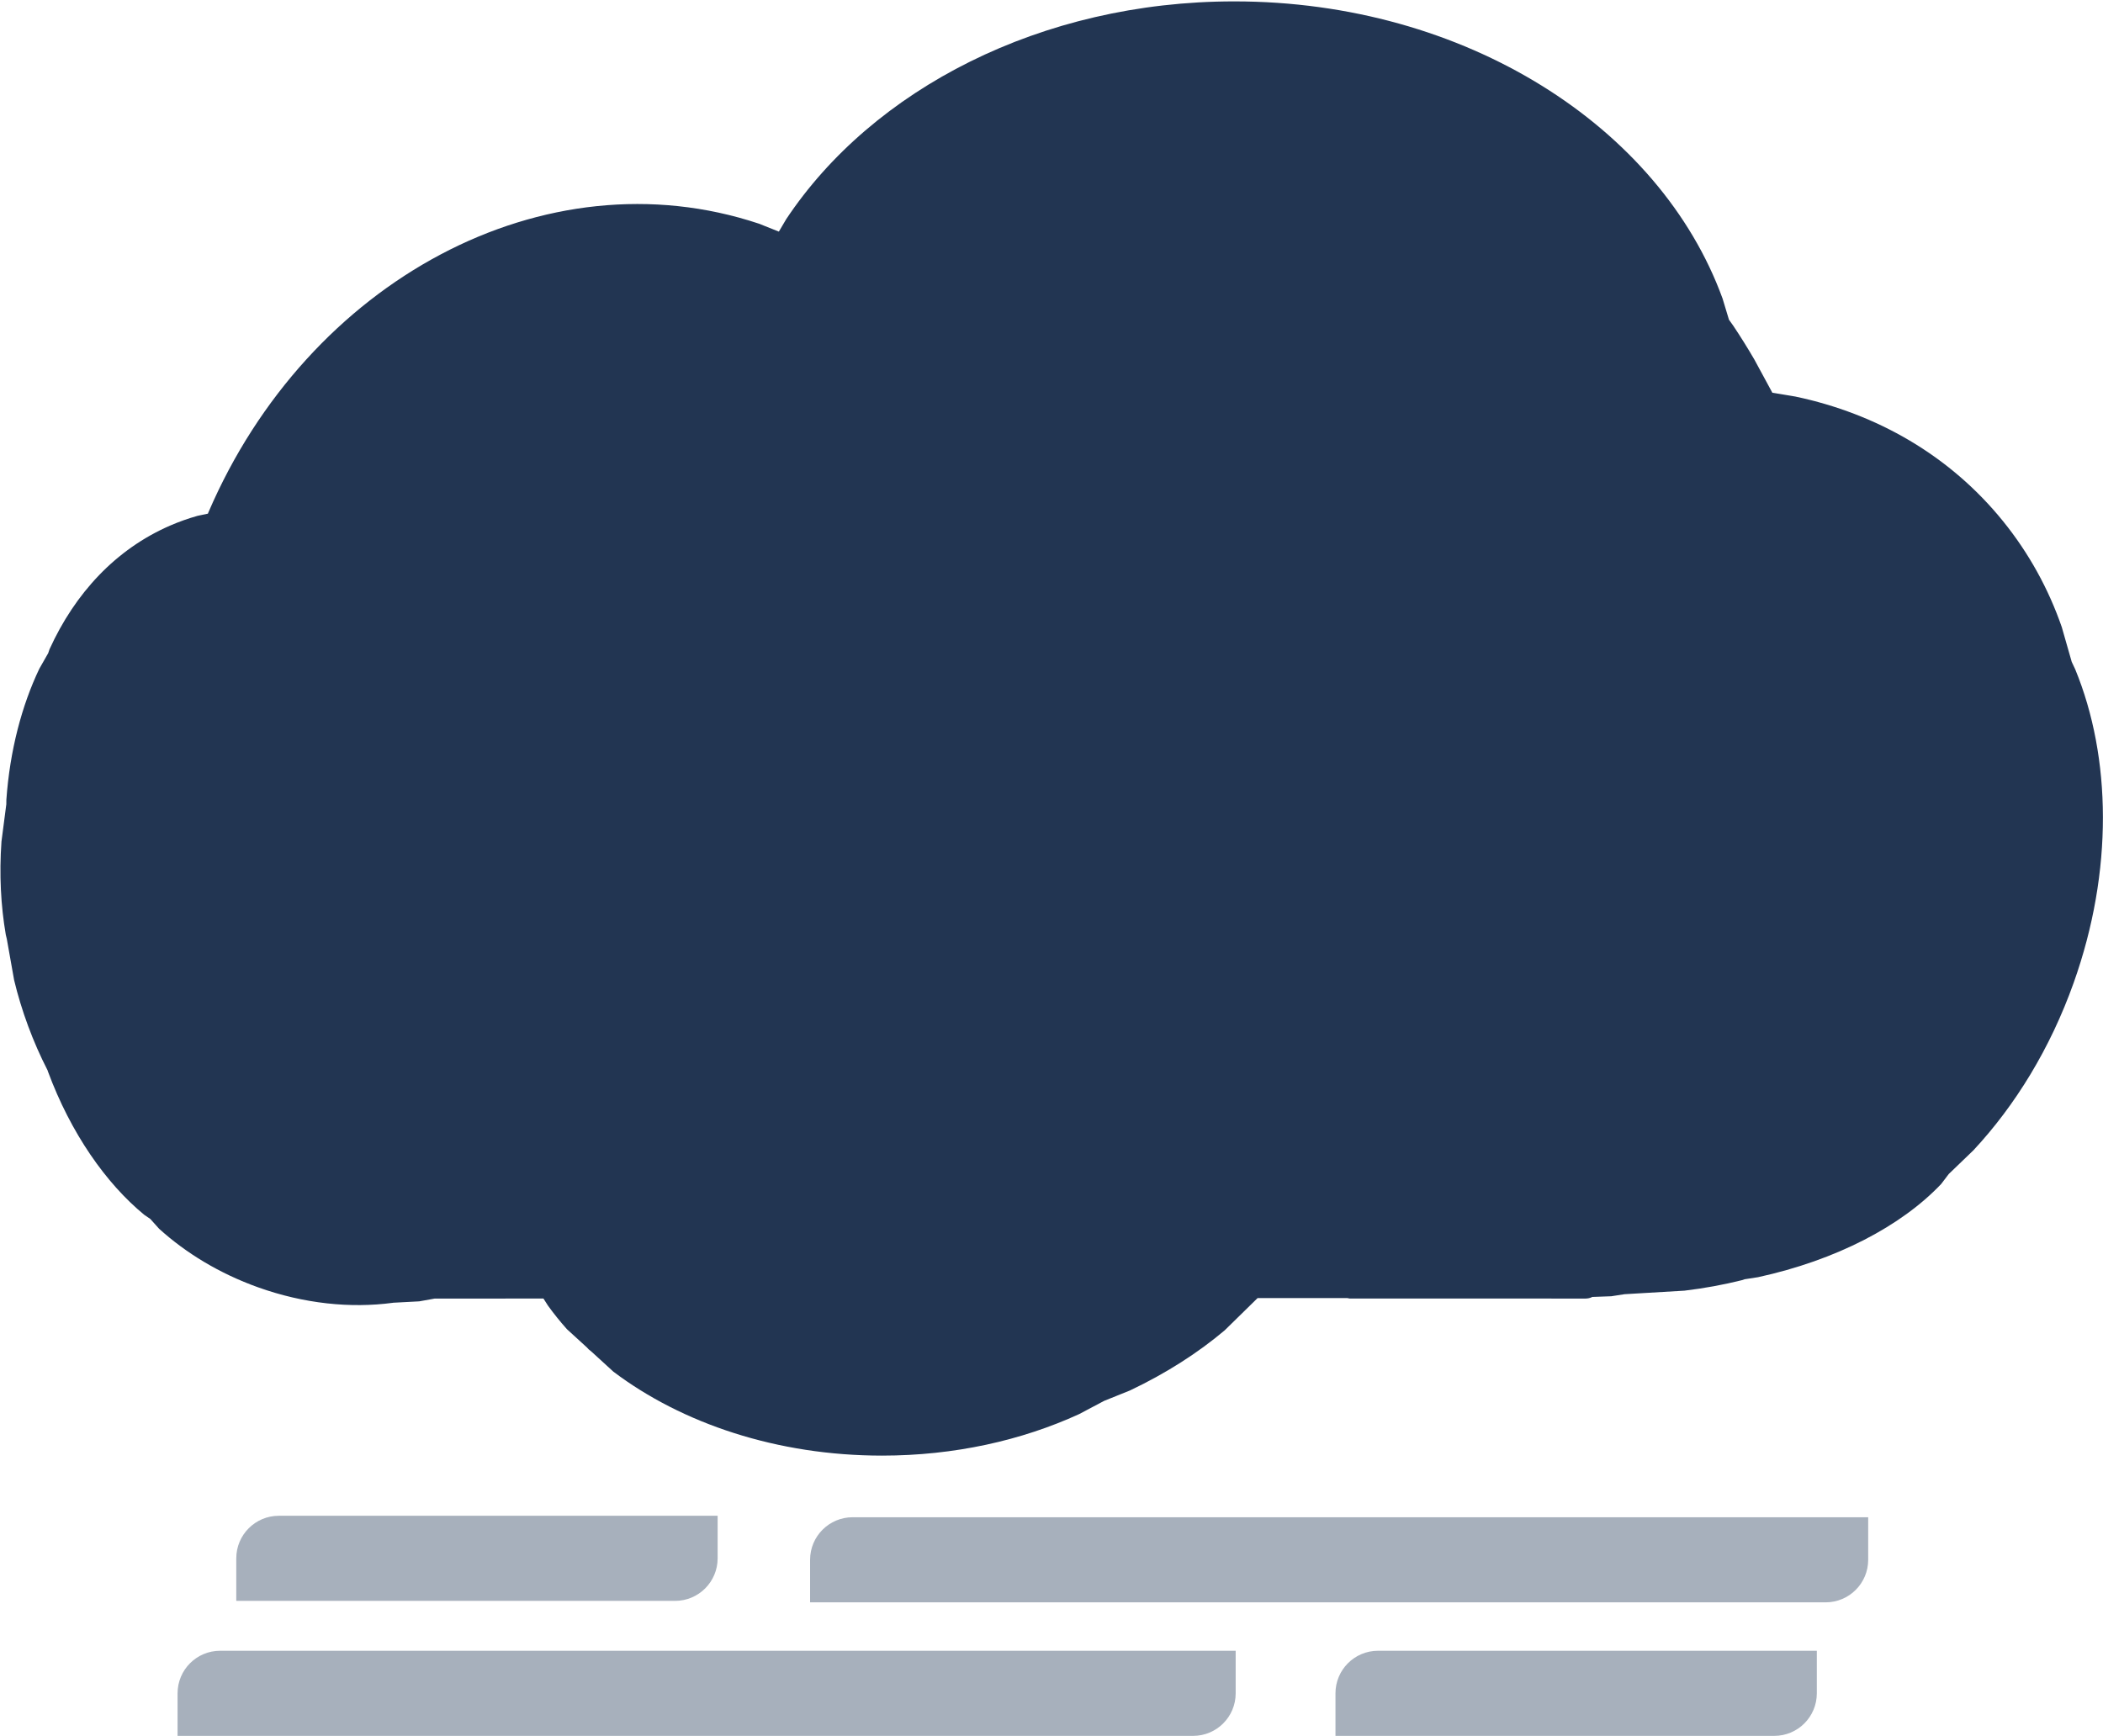 <svg width="1433" height="1183" xmlns="http://www.w3.org/2000/svg" xmlns:xlink="http://www.w3.org/1999/xlink" xml:space="preserve" overflow="hidden"><defs><clipPath id="clip0"><rect x="277" y="187" width="1433" height="1183"/></clipPath></defs><g clip-path="url(#clip0)" transform="translate(-277 -187)"><path d="M1118 187.945C1275.27 187.926 1408.11 273.314 1450.76 390.421L1455.13 404.881 1457.98 408.869C1462.97 416.321 1467.79 424.034 1472.42 431.993L1484.7 454.658 1500.41 457.258C1555.7 468.913 1605.54 497.279 1641.87 542.163 1659.66 564.147 1672.96 588.532 1681.92 614.381L1688.69 638.068 1691.12 643.246C1715.63 702.969 1717.19 780.502 1690 856.811 1674.04 901.589 1650.18 940.349 1621.75 970.874L1604.88 987.114 1599.75 993.87C1572.52 1022.6 1528.14 1045.8 1474.97 1057.4L1465.84 1058.81 1463.8 1059.47C1451.39 1062.56 1438.36 1064.96 1424.85 1066.58L1383.95 1069 1374.92 1070.4 1361.88 1070.87 1361.5 1071.13C1360.22 1071.67 1358.82 1071.97 1357.35 1071.97L1196.52 1071.93 1195.14 1071.65 1133.93 1071.65 1111.51 1093.62C1093.35 1108.96 1071.55 1122.95 1046.95 1134.61L1029.41 1141.67 1012.36 1150.7C973.206 1168.65 927.24 1179 878.075 1179 806.562 1179.01 741.822 1157.15 694.961 1121.79L680.148 1108.24 678.015 1106.48 677.007 1105.36 663.343 1092.87C658.689 1087.67 654.358 1082.29 650.373 1076.75L647.314 1071.96 573.243 1071.97 562.678 1073.87 544.763 1074.82 544.518 1074.88C515.907 1078.69 484.157 1075.52 452.751 1064.27 426.581 1054.89 403.746 1041 385.407 1024.39L379.427 1017.72 375.33 1014.92C349.155 993.438 325.199 959.17 309.664 917.209L309.406 916.365 309.293 916.172C304.454 906.723 300.043 896.713 296.16 886.223 292.276 875.733 289.103 865.258 286.618 854.924L281.639 826.89 280.95 824.017C277.556 804.32 276.425 782.851 278.002 760.512L281.304 735.076 281.339 732.049C283.705 698.541 291.827 667.835 303.796 642.738L309.848 632.119 310.773 629.403C328.149 591.214 355.966 561.24 392.852 545.215 399 542.545 405.254 540.325 411.592 538.542L418.674 537.05 418.96 536.292C486.789 378.17 648.363 290.926 794.129 339.425L807.725 344.84 812.744 336.336C871.538 247.962 986.195 187.961 1118 187.945Z" fill="#223552" fill-rule="evenodd"/><path d="M467 1220 766 1220 766 1249C766 1265.02 753.016 1278 737 1278L438 1278 438 1249C438 1232.98 450.984 1220 467 1220Z" fill="#A7B0BC" fill-rule="evenodd"/><path d="M858 1221 1550 1221 1550 1250C1550 1266.02 1537.02 1279 1521 1279L829 1279 829 1250C829 1233.98 841.984 1221 858 1221Z" fill="#A7B0BC" fill-rule="evenodd"/><path d="M1216 1312 1515 1312 1515 1341C1515 1357.02 1502.02 1370 1486 1370L1187 1370 1187 1341C1187 1324.98 1199.98 1312 1216 1312Z" fill="#A7B0BC" fill-rule="evenodd"/><path d="M427 1312 1119 1312 1119 1341C1119 1357.02 1106.02 1370 1090 1370L398 1370 398 1341C398 1324.98 410.984 1312 427 1312Z" fill="#A7B0BC" fill-rule="evenodd"/></g></svg>
